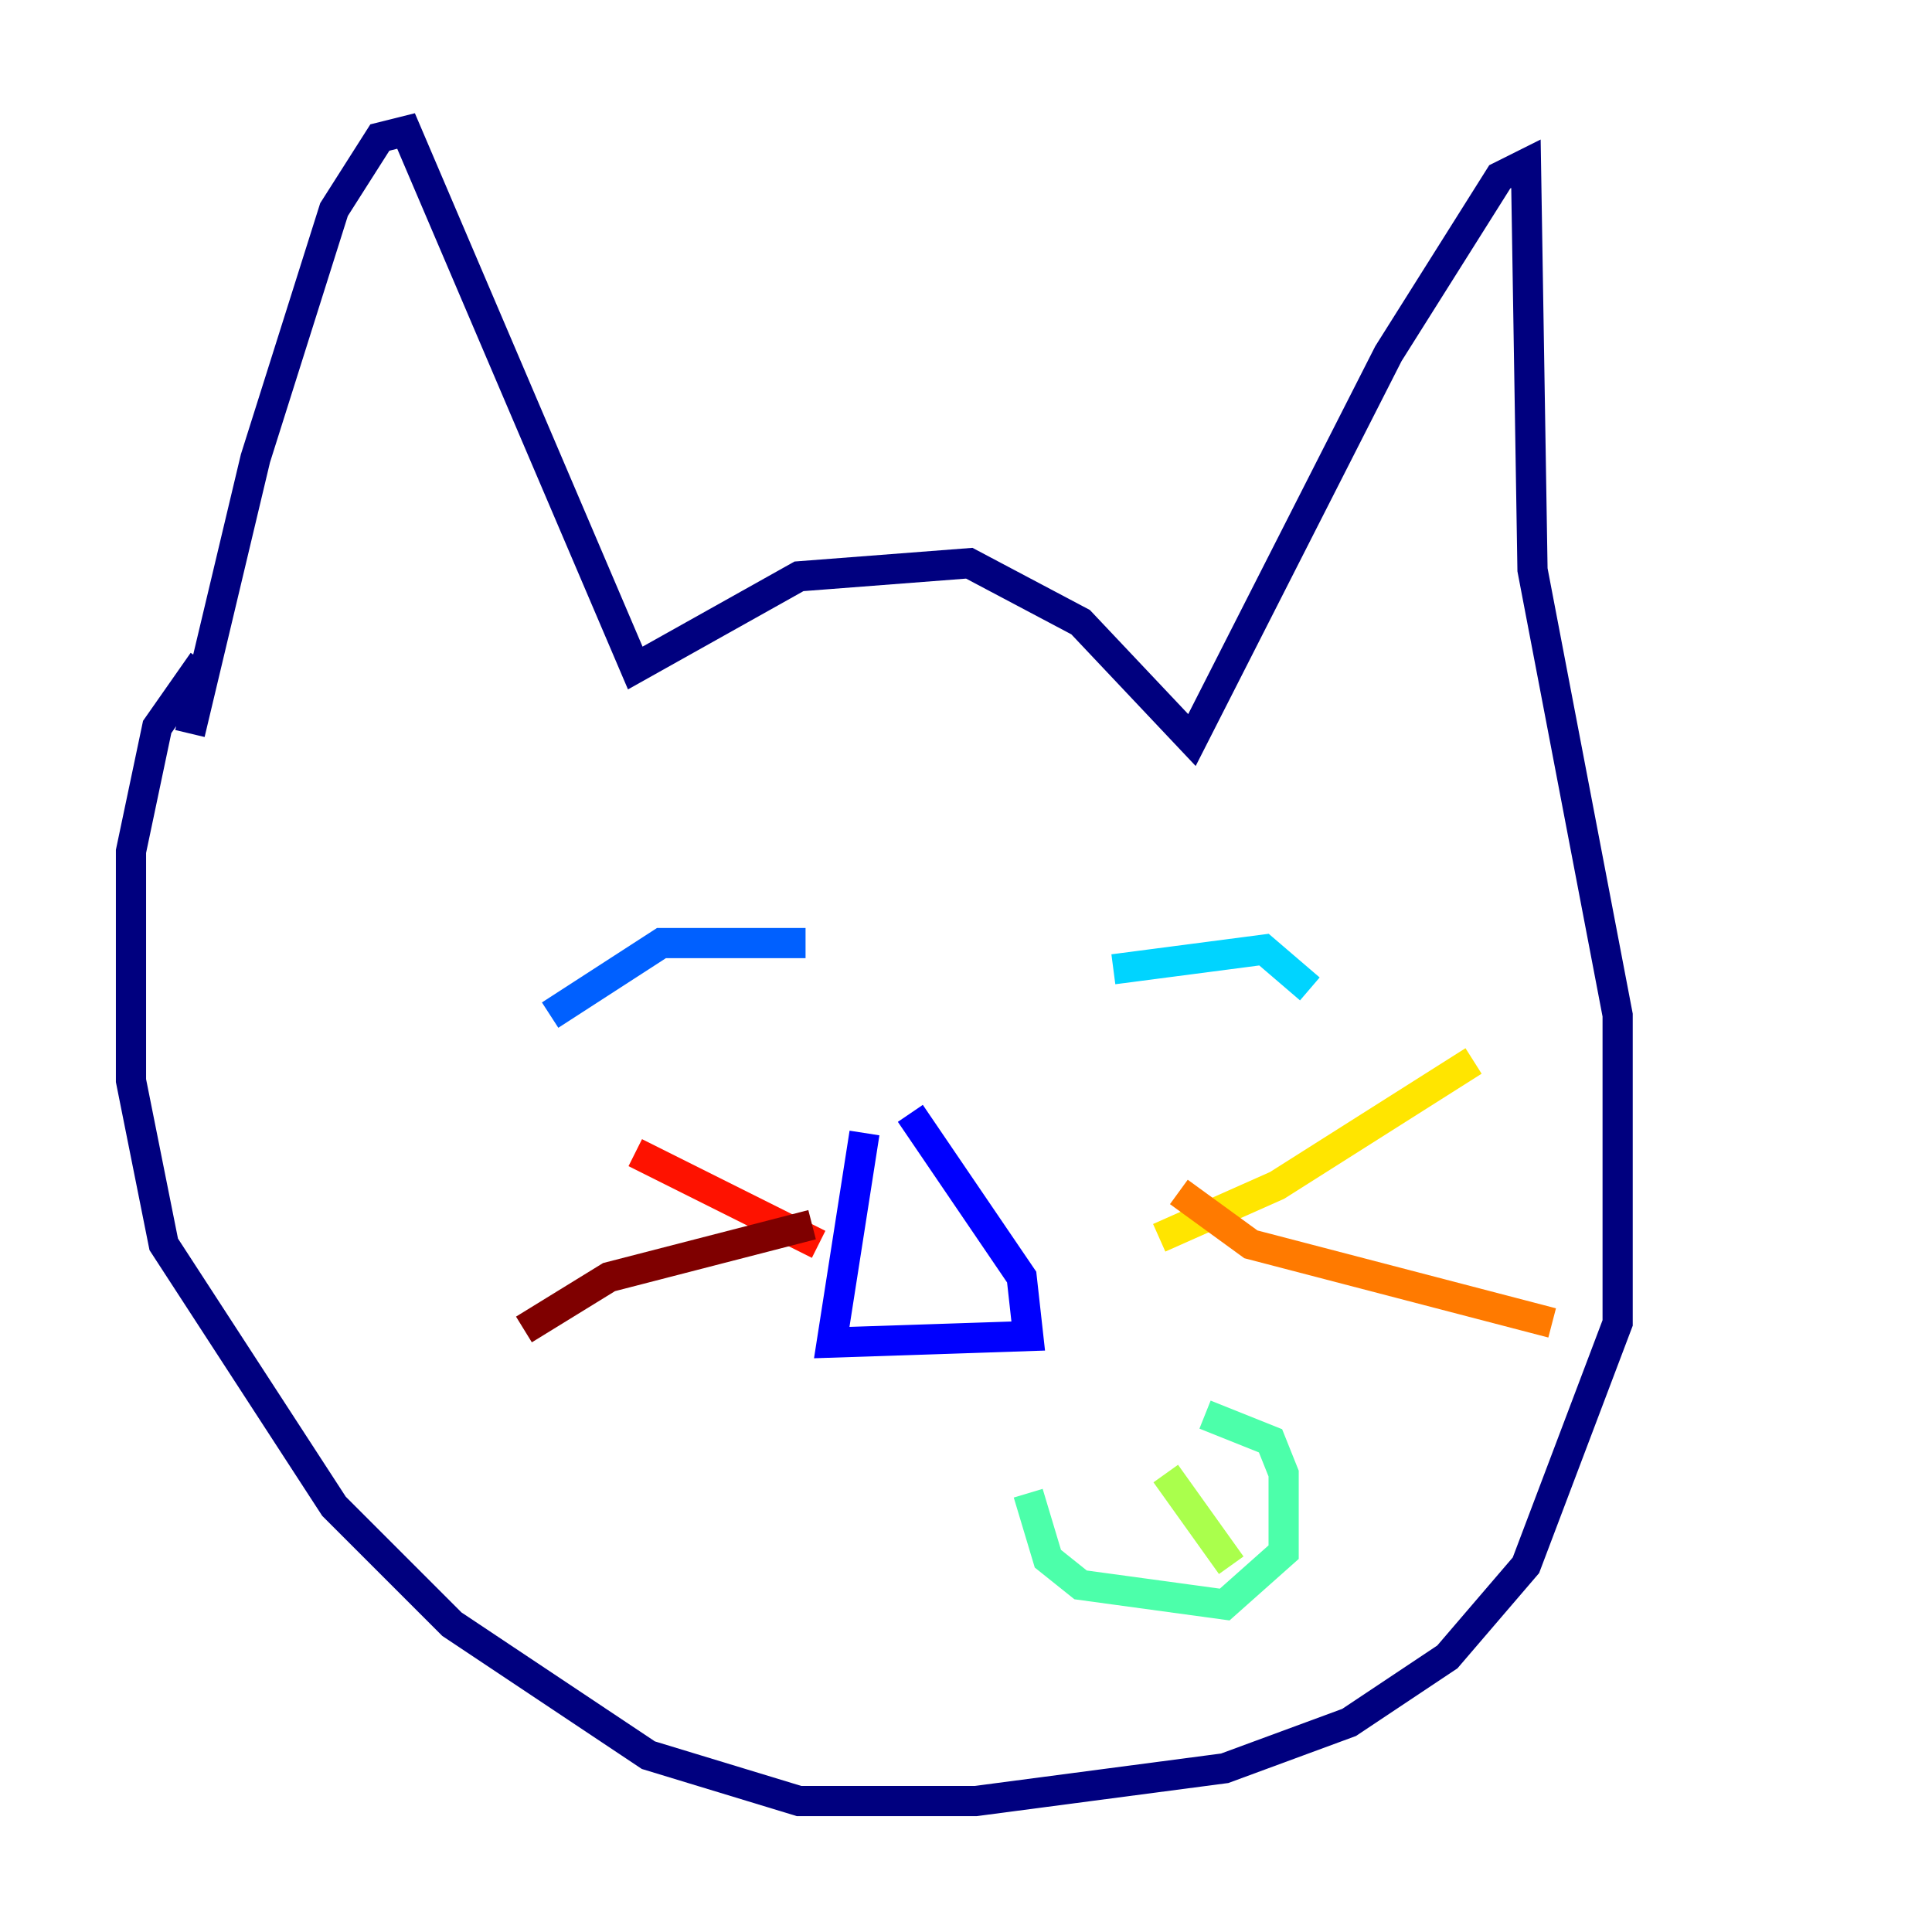 <?xml version="1.0" encoding="utf-8" ?>
<svg baseProfile="tiny" height="128" version="1.2" viewBox="0,0,128,128" width="128" xmlns="http://www.w3.org/2000/svg" xmlns:ev="http://www.w3.org/2001/xml-events" xmlns:xlink="http://www.w3.org/1999/xlink"><defs /><polyline fill="none" points="12.583,48.597 16.922,30.373 22.129,13.885 25.166,9.112 26.902,8.678 42.088,44.258 52.936,38.183 64.217,37.315 71.593,41.22 78.969,49.031 91.986,23.43 99.363,11.715 101.098,10.848 101.532,37.749 107.173,67.254 107.173,87.647 101.098,103.702 95.891,109.776 89.383,114.115 81.139,117.153 64.651,119.322 52.936,119.322 42.956,116.285 29.939,107.607 22.129,99.797 10.848,82.441 8.678,71.593 8.678,56.407 10.414,48.163 13.451,43.824" stroke="#00007f" stroke-width="2" /><polyline fill="none" points="57.275,75.064 55.105,88.949 68.122,88.515 67.688,84.61 60.312,73.763" stroke="#0000fe" stroke-width="2" /><polyline fill="none" points="36.447,67.254 43.824,62.481 53.37,62.481" stroke="#0060ff" stroke-width="2" /><polyline fill="none" points="73.763,64.217 83.742,62.915 86.78,65.519" stroke="#00d4ff" stroke-width="2" /><polyline fill="none" points="68.122,98.929 69.424,103.268 71.593,105.003 81.139,106.305 85.044,102.834 85.044,97.627 84.176,95.458 79.837,93.722" stroke="#4cffaa" stroke-width="2" /><polyline fill="none" points="77.234,97.627 81.573,103.702" stroke="#aaff4c" stroke-width="2" /><polyline fill="none" points="76.8,82.007 84.61,78.536 97.627,70.291" stroke="#ffe500" stroke-width="2" /><polyline fill="none" points="78.102,78.969 82.875,82.441 102.834,87.647" stroke="#ff7a00" stroke-width="2" /><polyline fill="none" points="54.237,82.441 42.088,76.366" stroke="#fe1200" stroke-width="2" /><polyline fill="none" points="53.803,81.139 40.352,84.61 34.712,88.081" stroke="#7f0000" stroke-width="2" /></svg>